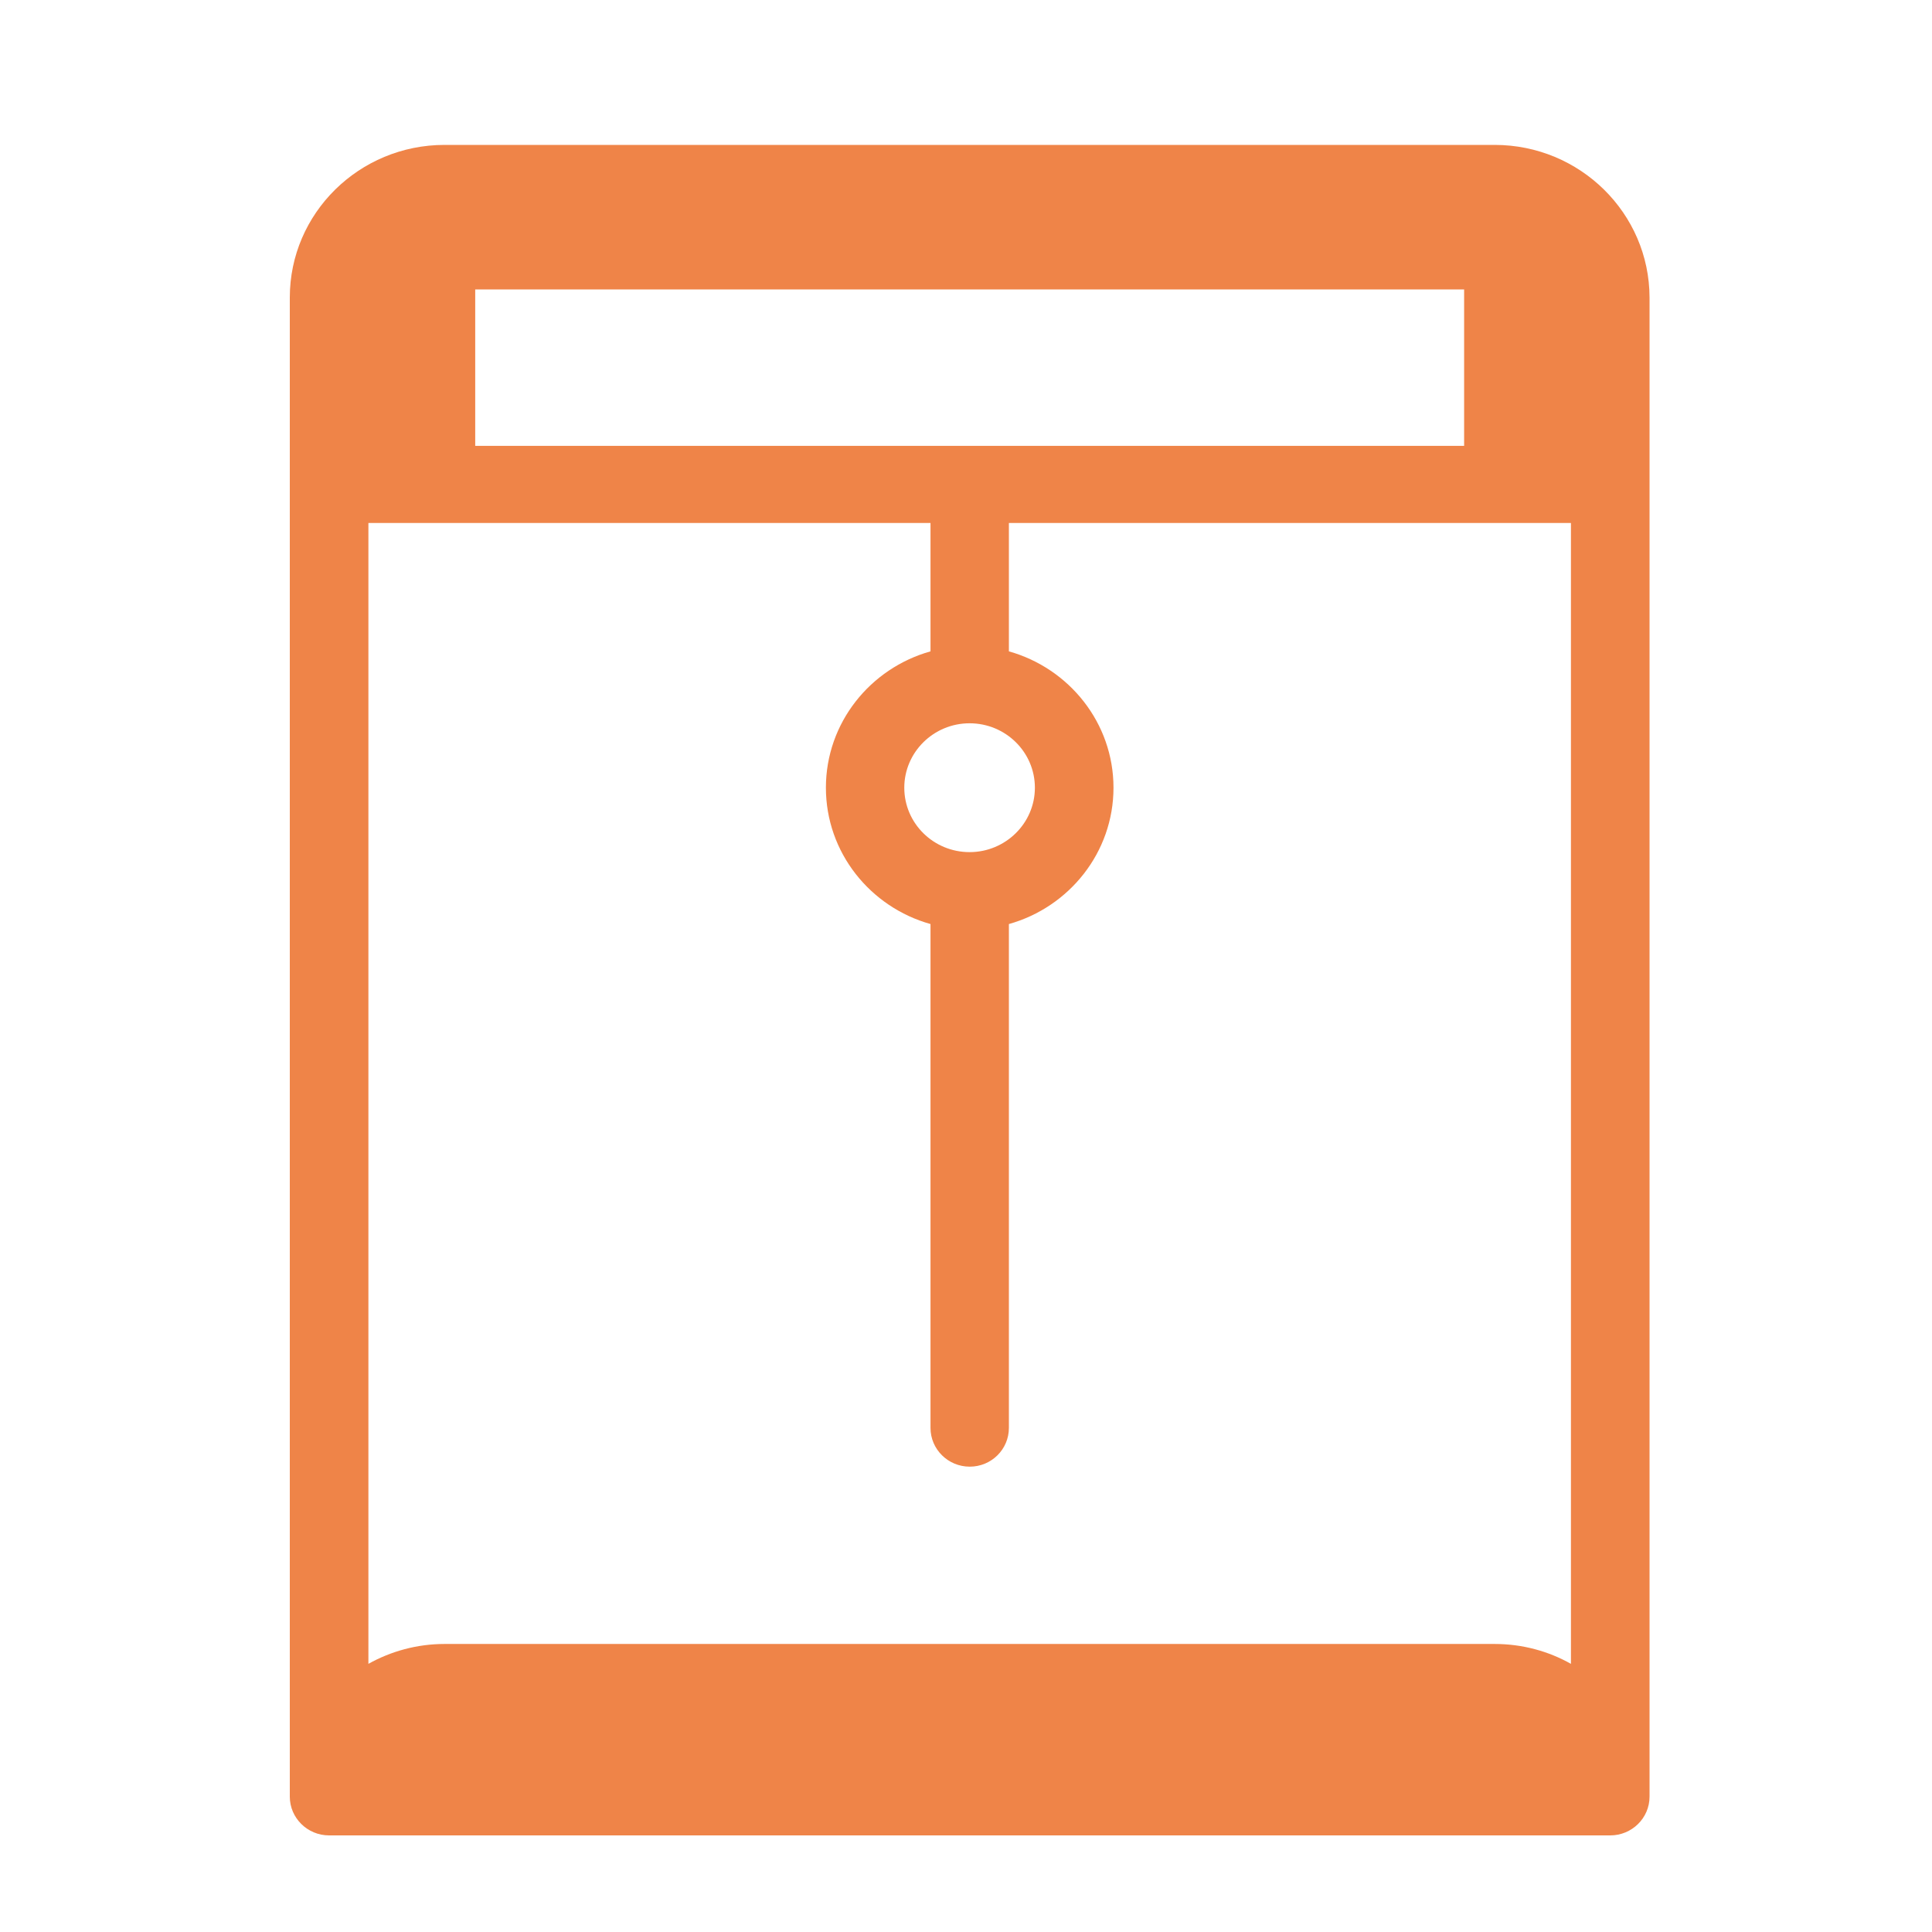 <svg width="35" height="35" viewBox="0 0 35 35" fill="none" xmlns="http://www.w3.org/2000/svg">
<mask id="mask0" mask-type="alpha" maskUnits="userSpaceOnUse" x="0" y="0" width="35" height="35">
<rect width="35" height="35" fill="#C4C4C4"/>
</mask>
<g mask="url(#mask0)">
<path d="M27.076 2.625H8.054C6.506 2.625 5.25 3.864 5.25 5.39V32.548C5.25 32.933 5.568 33.25 5.962 33.25H29.171C29.562 33.25 29.883 32.937 29.883 32.548V5.39C29.88 3.864 28.624 2.625 27.076 2.625ZM8.609 5.243H26.524V8.077H8.609V5.243ZM28.459 30.142C28.05 29.912 27.579 29.782 27.076 29.782H8.054C7.55 29.782 7.079 29.916 6.674 30.142V9.474H16.857V11.8C15.765 12.106 14.962 13.096 14.962 14.27C14.962 15.444 15.765 16.434 16.857 16.74V25.868C16.857 26.254 17.174 26.57 17.568 26.57C17.959 26.57 18.277 26.257 18.277 25.868V16.74C19.368 16.434 20.172 15.444 20.172 14.27C20.172 13.096 19.368 12.106 18.277 11.8V9.474H28.459V30.142ZM17.565 13.103C18.218 13.103 18.748 13.626 18.748 14.27C18.748 14.915 18.215 15.437 17.565 15.437C16.911 15.437 16.382 14.915 16.382 14.27C16.382 13.629 16.911 13.103 17.565 13.103Z" fill="#EF8448"/>
</g>
</svg>
